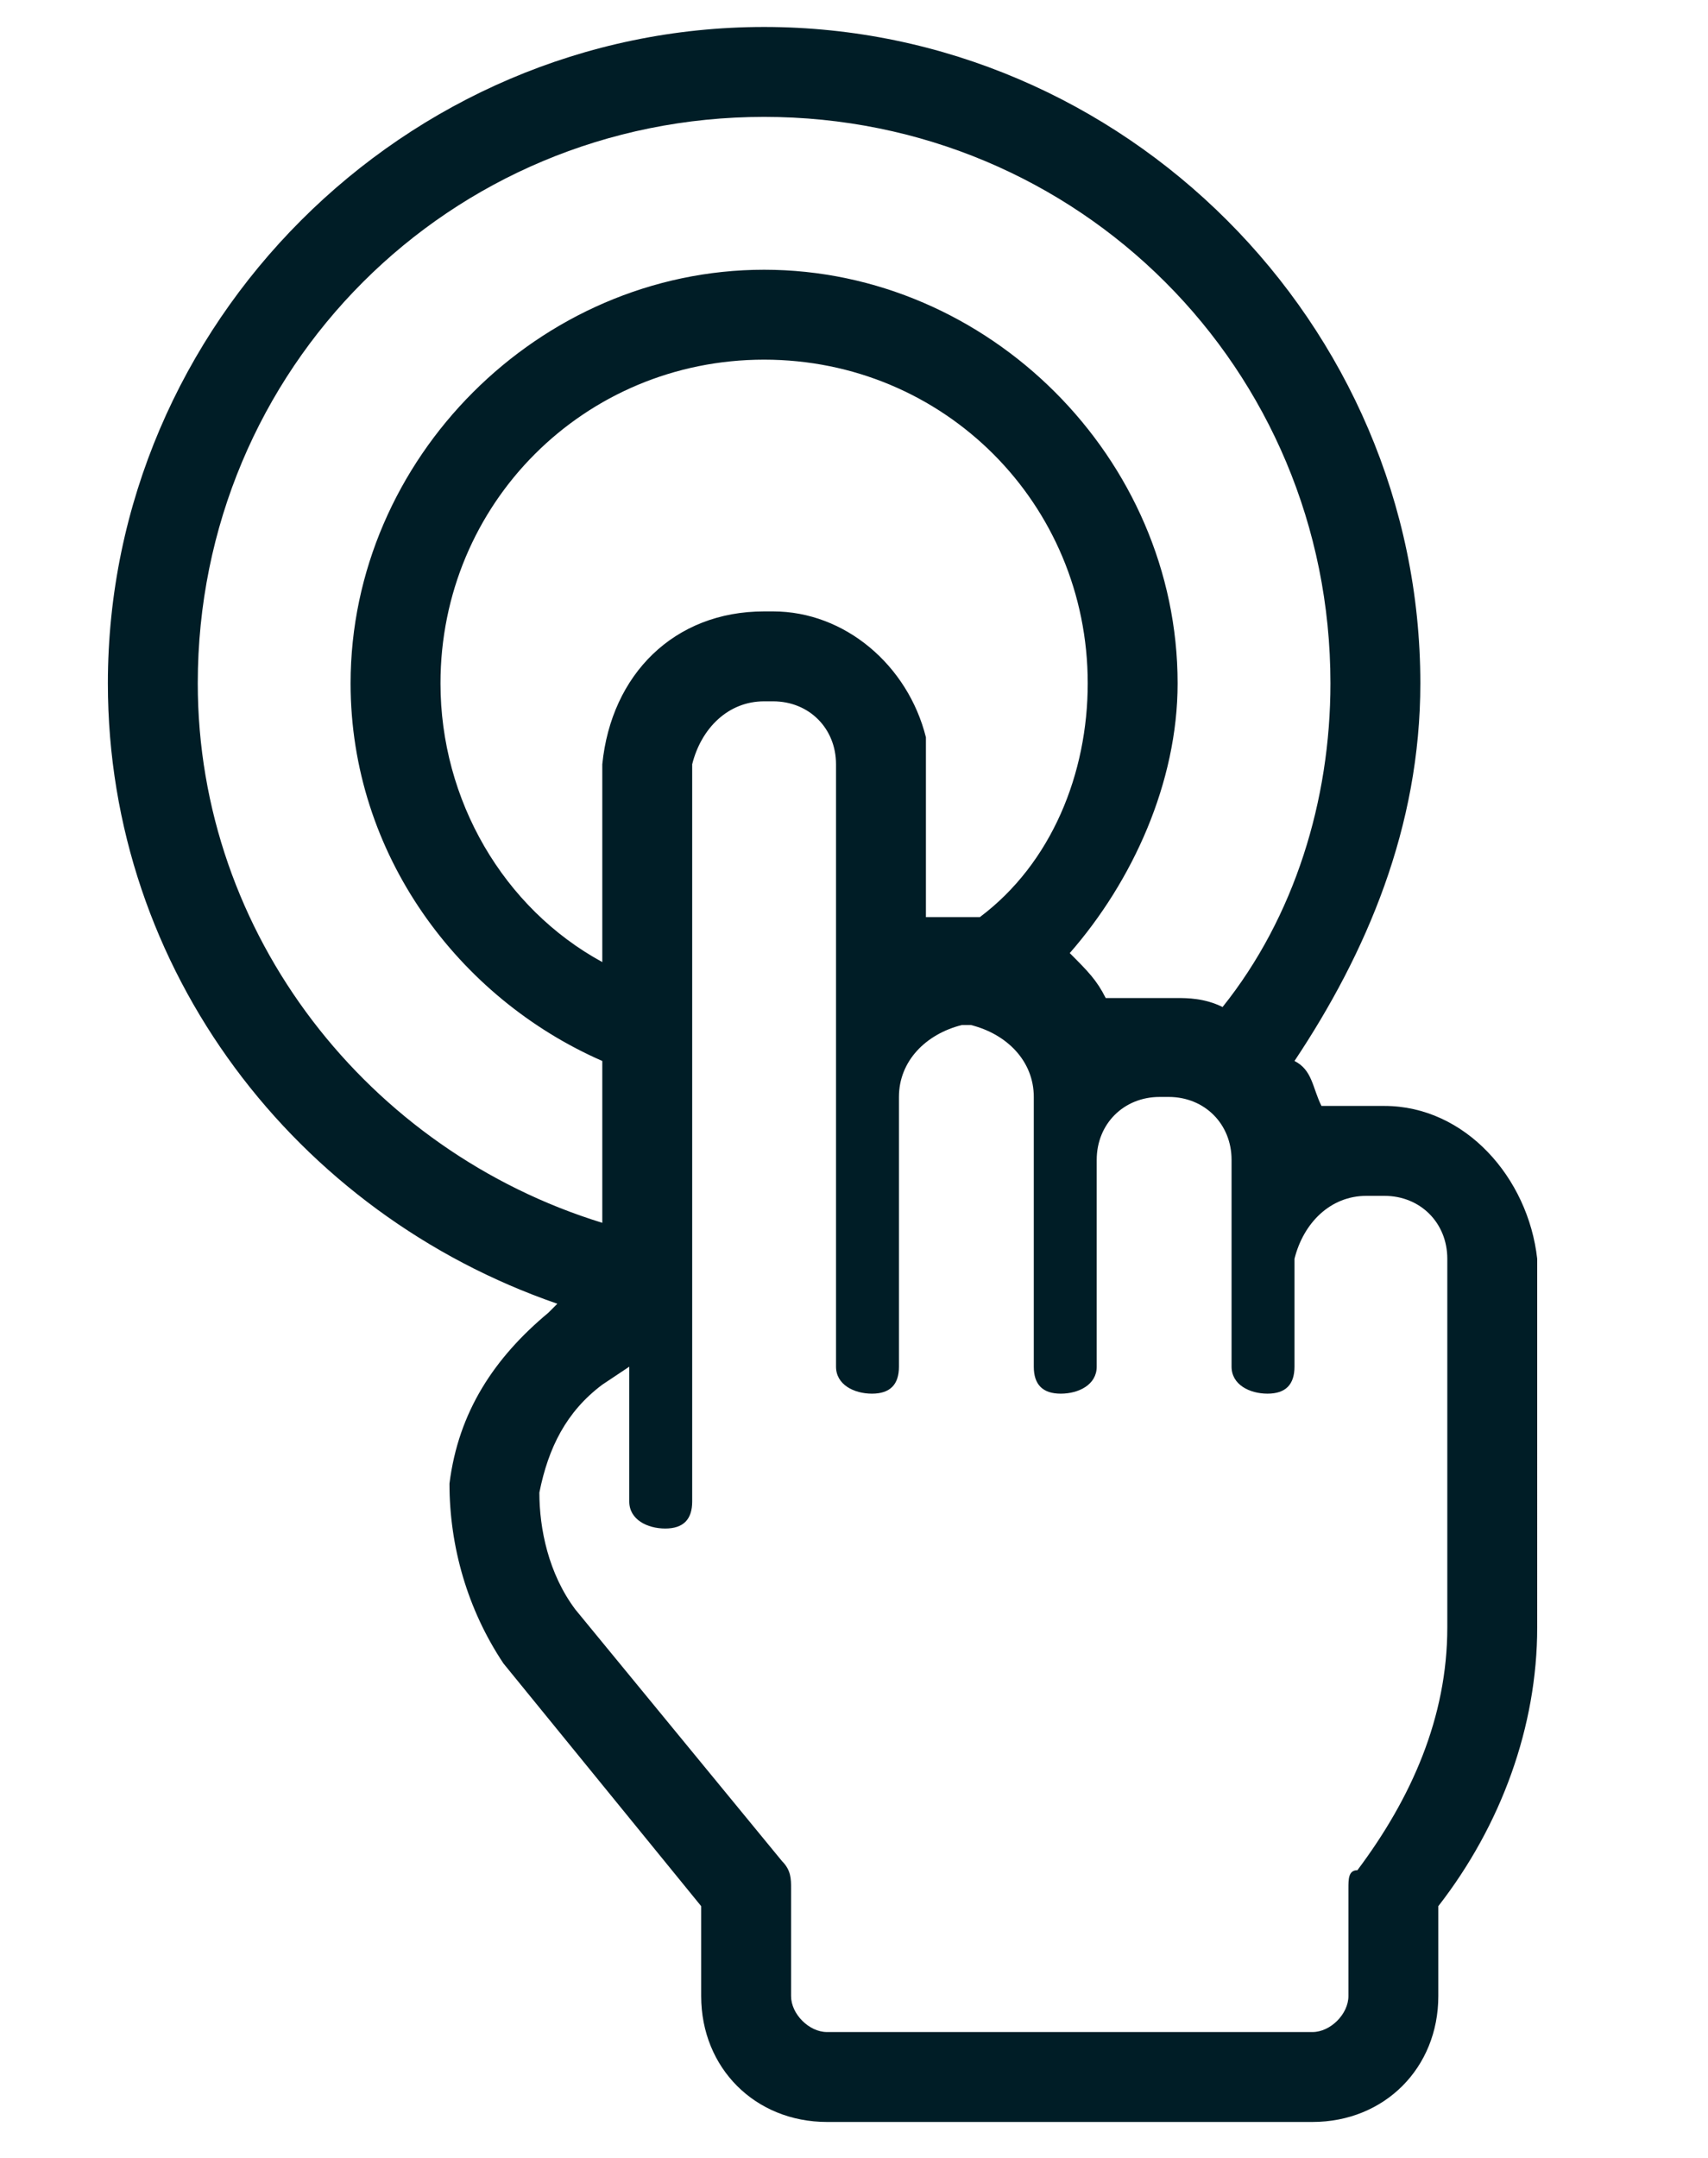<?xml version="1.0" encoding="utf-8"?>
<!-- Generator: Adobe Illustrator 22.1.0, SVG Export Plug-In . SVG Version: 6.00 Build 0)  -->
<svg version="1.1" id="Layer_1" xmlns="http://www.w3.org/2000/svg" xmlns:xlink="http://www.w3.org/1999/xlink" x="0px" y="0px"
	 viewBox="0 0 19 24" style="enable-background:new 0 0 19 24;" xml:space="preserve">
<style type="text/css">
	.st0{fill:#001D26;}
</style>
<g id="a">
	<path class="st0" d="M15.4,12.3h-0.7c-0.1-0.2-0.1-0.4-0.3-0.5c0.8-1.2,1.4-2.6,1.4-4.2c0-4-3.3-7.3-7.3-7.3c-4,0-7.3,3.3-7.3,7.3
		c0,3.2,2.1,5.9,5,6.9l-0.1,0.1c-0.6,0.5-1,1.1-1.1,1.9c0,0.7,0.2,1.4,0.6,2l2.2,2.7v1c0,0.8,0.6,1.4,1.4,1.4h5.4
		c0.8,0,1.4-0.6,1.4-1.4v-1c0.7-0.9,1.1-2,1.1-3.1V14C17,13.1,16.3,12.3,15.4,12.3z M2.2,7.6c0-3.5,2.8-6.3,6.3-6.3s6.3,2.8,6.3,6.3
		c0,1.3-0.4,2.6-1.2,3.6c-0.2-0.1-0.4-0.1-0.5-0.1h-0.8c-0.1-0.2-0.2-0.3-0.4-0.5c0.7-0.8,1.2-1.9,1.2-3C13.1,5.1,11,3,8.5,3
		S3.9,5.1,3.9,7.6c0,1.9,1.2,3.5,2.8,4.2v1.8C4.1,12.8,2.2,10.4,2.2,7.6z M6.7,8.5v2.2c-1.1-0.6-1.8-1.8-1.8-3.1
		c0-2,1.6-3.6,3.6-3.6c2,0,3.6,1.6,3.6,3.6c0,1-0.4,2-1.2,2.6c0,0-0.1,0-0.1,0h-0.5v-2c-0.2-0.8-0.9-1.4-1.7-1.4H8.5
		C7.5,6.8,6.8,7.5,6.7,8.5z M16.1,18.1c0,1-0.4,1.9-1,2.7C15,20.8,15,20.9,15,21v1.2c0,0.2-0.2,0.4-0.4,0.4H9.2
		c-0.2,0-0.4-0.2-0.4-0.4V21c0-0.1,0-0.2-0.1-0.3l-2.3-2.8C6.1,17.5,6,17,6,16.6c0.1-0.5,0.3-0.9,0.7-1.2L7,15.2v1.5
		C7,16.9,7.2,17,7.4,17c0.2,0,0.3-0.1,0.3-0.3v-2.3V8.5c0.1-0.4,0.4-0.7,0.8-0.7h0.1c0.4,0,0.7,0.3,0.7,0.7v3.7v3
		c0,0.2,0.2,0.3,0.4,0.3c0.2,0,0.3-0.1,0.3-0.3v-3c0-0.4,0.3-0.7,0.7-0.8h0.1c0.4,0.1,0.7,0.4,0.7,0.8v0.7v2.3
		c0,0.2,0.1,0.3,0.3,0.3c0.2,0,0.4-0.1,0.4-0.3v-2.3c0-0.4,0.3-0.7,0.7-0.7H13c0.4,0,0.7,0.3,0.7,0.7v1v1.3c0,0.2,0.2,0.3,0.4,0.3
		c0.2,0,0.3-0.1,0.3-0.3V14c0.1-0.4,0.4-0.7,0.8-0.7h0.2c0.4,0,0.7,0.3,0.7,0.7V18.1z"/>
</g>
</svg>
